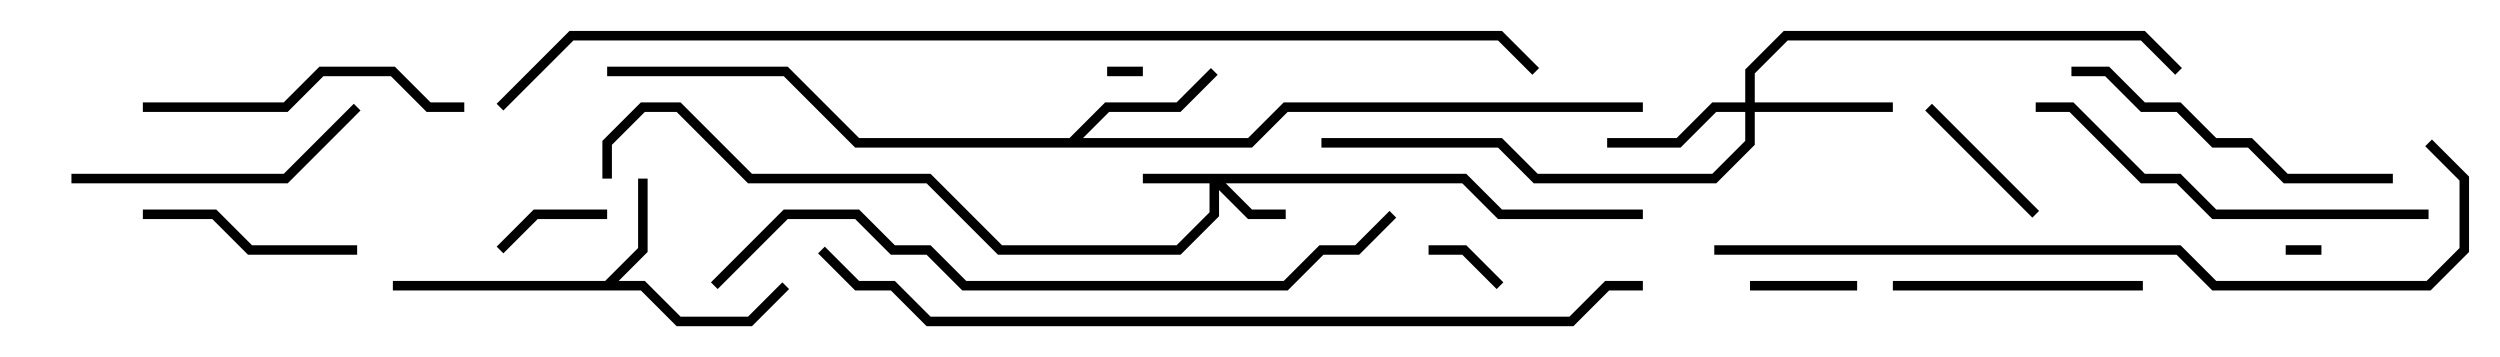 <svg version="1.1" width="105" height="15" xmlns="http://www.w3.org/2000/svg"><path d="M25.417,11.8L26.8,10.417L26.8,7.5L27.2,7.5L27.2,10.583L25.983,11.8L27.083,11.8L28.583,13.3L31.417,13.3L32.859,11.859L33.141,12.141L31.583,13.7L28.417,13.7L26.917,12.2L16.5,12.2L16.5,11.8z" stroke="none"/><path d="M44.917,5.8L46.417,4.3L49.417,4.3L50.859,2.859L51.141,3.141L49.583,4.7L46.583,4.7L45.483,5.8L52.417,5.8L53.917,4.3L69,4.3L69,4.7L54.083,4.7L52.583,6.2L35.917,6.2L32.917,3.2L25.5,3.2L25.5,2.8L33.083,2.8L36.083,5.8z" stroke="none"/><path d="M61.583,7.3L63.083,8.8L69,8.8L69,9.2L62.917,9.2L61.417,7.7L51.483,7.7L52.583,8.8L54,8.8L54,9.2L52.417,9.2L51.2,7.983L51.2,9.083L49.583,10.7L41.917,10.7L38.917,7.7L31.417,7.7L28.417,4.7L27.083,4.7L25.7,6.083L25.7,7.5L25.3,7.5L25.3,5.917L26.917,4.3L28.583,4.3L31.583,7.3L39.083,7.3L42.083,10.3L49.417,10.3L50.8,8.917L50.8,7.7L48,7.7L48,7.3z" stroke="none"/><path d="M73.3,4.3L73.3,2.917L74.917,1.3L90.083,1.3L91.641,2.859L91.359,3.141L89.917,1.7L75.083,1.7L73.7,3.083L73.7,4.3L79.5,4.3L79.5,4.7L73.7,4.7L73.7,6.083L72.083,7.7L64.417,7.7L62.917,6.2L55.5,6.2L55.5,5.8L63.083,5.8L64.583,7.3L71.917,7.3L73.3,5.917L73.3,4.7L72.083,4.7L70.583,6.2L67.5,6.2L67.5,5.8L70.417,5.8L71.917,4.3z" stroke="none"/><path d="M46.5,3.2L46.5,2.8L48,2.8L48,3.2z" stroke="none"/><path d="M96,10.7L96,10.3L97.5,10.3L97.5,10.7z" stroke="none"/><path d="M63.141,11.859L62.859,12.141L61.417,10.7L60,10.7L60,10.3L61.583,10.3z" stroke="none"/><path d="M73.5,12.2L73.5,11.8L78,11.8L78,12.2z" stroke="none"/><path d="M25.5,8.8L25.5,9.2L22.583,9.2L21.141,10.641L20.859,10.359L22.417,8.8z" stroke="none"/><path d="M80.859,4.641L81.141,4.359L85.641,8.859L85.359,9.141z" stroke="none"/><path d="M15,10.3L15,10.7L10.417,10.7L8.917,9.2L6,9.2L6,8.8L9.083,8.8L10.583,10.3z" stroke="none"/><path d="M90,11.8L90,12.2L79.5,12.2L79.5,11.8z" stroke="none"/><path d="M3,7.7L3,7.3L11.917,7.3L14.859,4.359L15.141,4.641L12.083,7.7z" stroke="none"/><path d="M6,4.7L6,4.3L11.917,4.3L13.417,2.8L16.583,2.8L18.083,4.3L19.5,4.3L19.5,4.7L17.917,4.7L16.417,3.2L13.583,3.2L12.083,4.7z" stroke="none"/><path d="M87,3.2L87,2.8L88.583,2.8L90.083,4.3L91.583,4.3L93.083,5.8L94.583,5.8L96.083,7.3L100.5,7.3L100.5,7.7L95.917,7.7L94.417,6.2L92.917,6.2L91.417,4.7L89.917,4.7L88.417,3.2z" stroke="none"/><path d="M85.5,4.7L85.5,4.3L87.083,4.3L90.083,7.3L91.583,7.3L93.083,8.8L102,8.8L102,9.2L92.917,9.2L91.417,7.7L89.917,7.7L86.917,4.7z" stroke="none"/><path d="M30.141,12.141L29.859,11.859L32.917,8.8L36.083,8.8L37.583,10.3L39.083,10.3L40.583,11.8L53.917,11.8L55.417,10.3L56.917,10.3L58.359,8.859L58.641,9.141L57.083,10.7L55.583,10.7L54.083,12.2L40.417,12.2L38.917,10.7L37.417,10.7L35.917,9.2L33.083,9.2z" stroke="none"/><path d="M72,10.7L72,10.3L91.583,10.3L93.083,11.8L101.917,11.8L103.3,10.417L103.3,7.583L101.859,6.141L102.141,5.859L103.7,7.417L103.7,10.583L102.083,12.2L92.917,12.2L91.417,10.7z" stroke="none"/><path d="M34.359,10.641L34.641,10.359L36.083,11.8L37.583,11.8L39.083,13.3L65.917,13.3L67.417,11.8L69,11.8L69,12.2L67.583,12.2L66.083,13.7L38.917,13.7L37.417,12.2L35.917,12.2z" stroke="none"/><path d="M21.141,4.641L20.859,4.359L23.917,1.3L63.083,1.3L64.641,2.859L64.359,3.141L62.917,1.7L24.083,1.7z" stroke="none"/></svg>